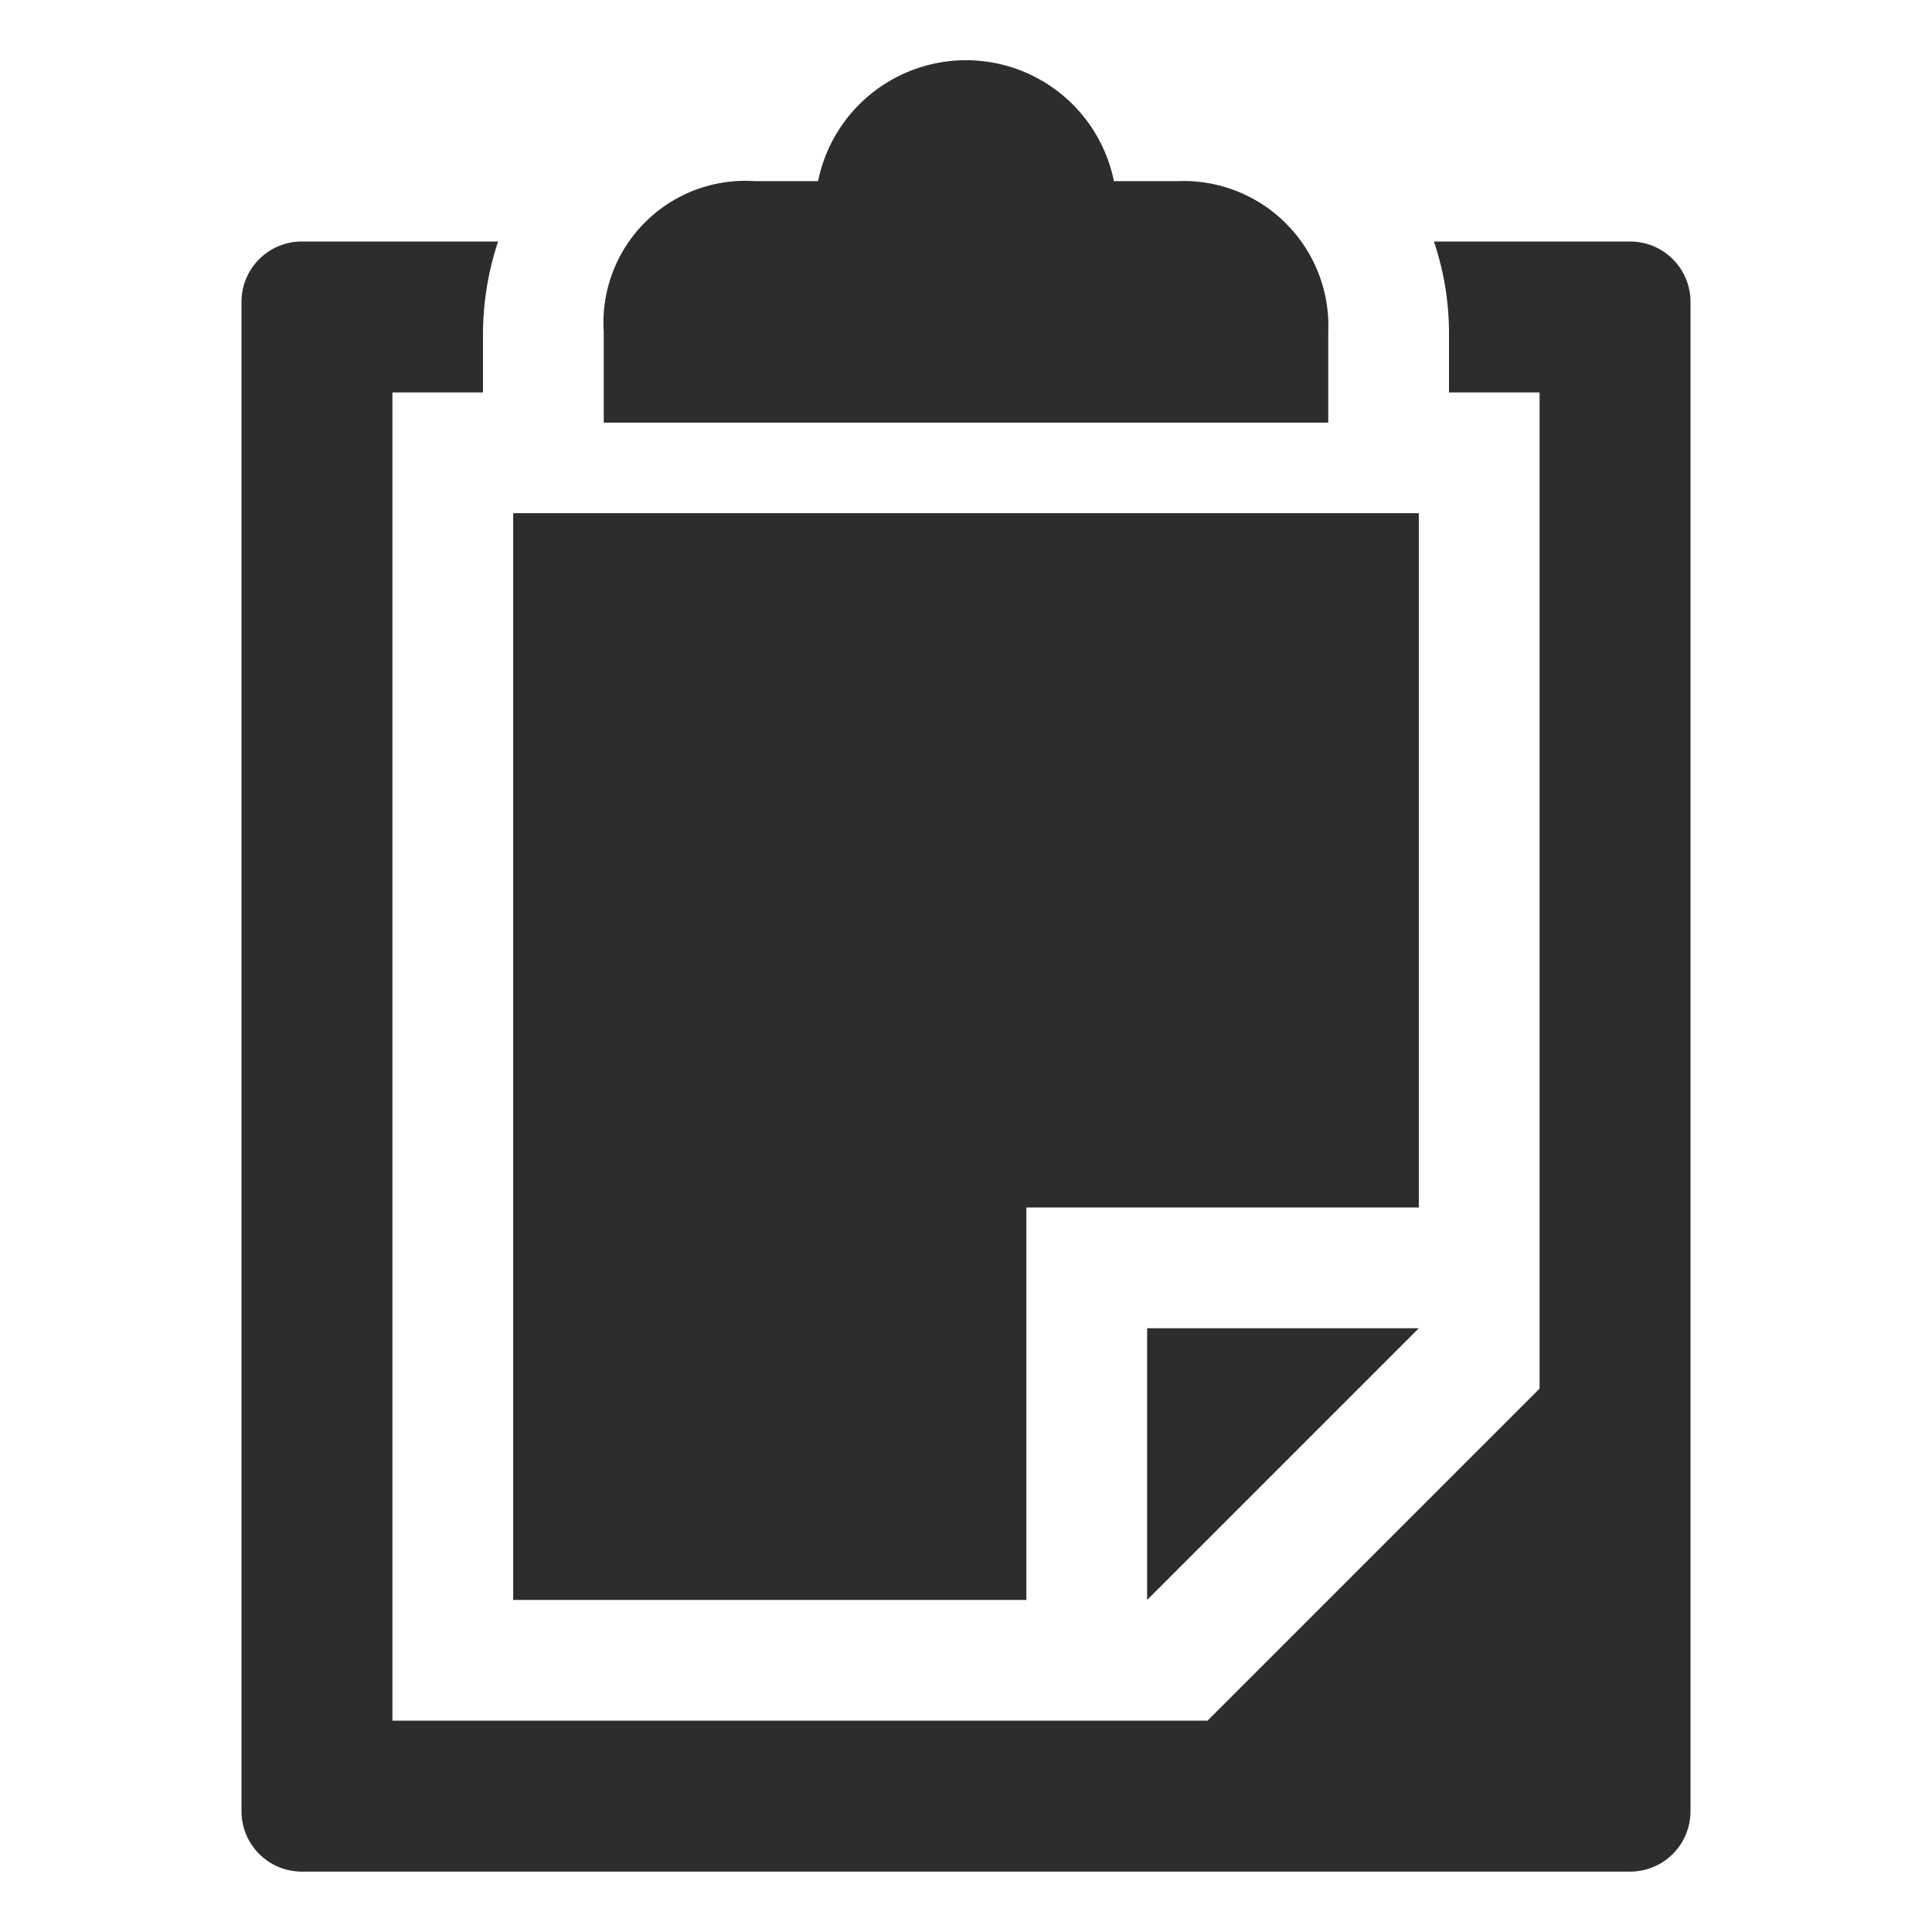 <svg viewBox="0 0 64 64" xmlns="http://www.w3.org/2000/svg"><g fill="#2e2c2d"><path d="m39 6h-2.1a5 5 0 0 0 -9.8 0h-2.1a4.7 4.7 0 0 0 -5 5v3h24v-3a4.8 4.8 0 0 0 -5-5z"/><path d="m38 53 9-9h-9z"/><path d="m44 17h-27v36h17v-13h13v-23z"/><path d="m54 8h-6.5a9.5 9.5 0 0 1 .5 3v2h3v33l-11 11h-27v-44h3v-2a9.8 9.8 0 0 1 .5-3h-6.5a2 2 0 0 0 -2 2v50a2 2 0 0 0 2 2h44a2 2 0 0 0 2-2v-50a2 2 0 0 0 -2-2z"/></g></svg>